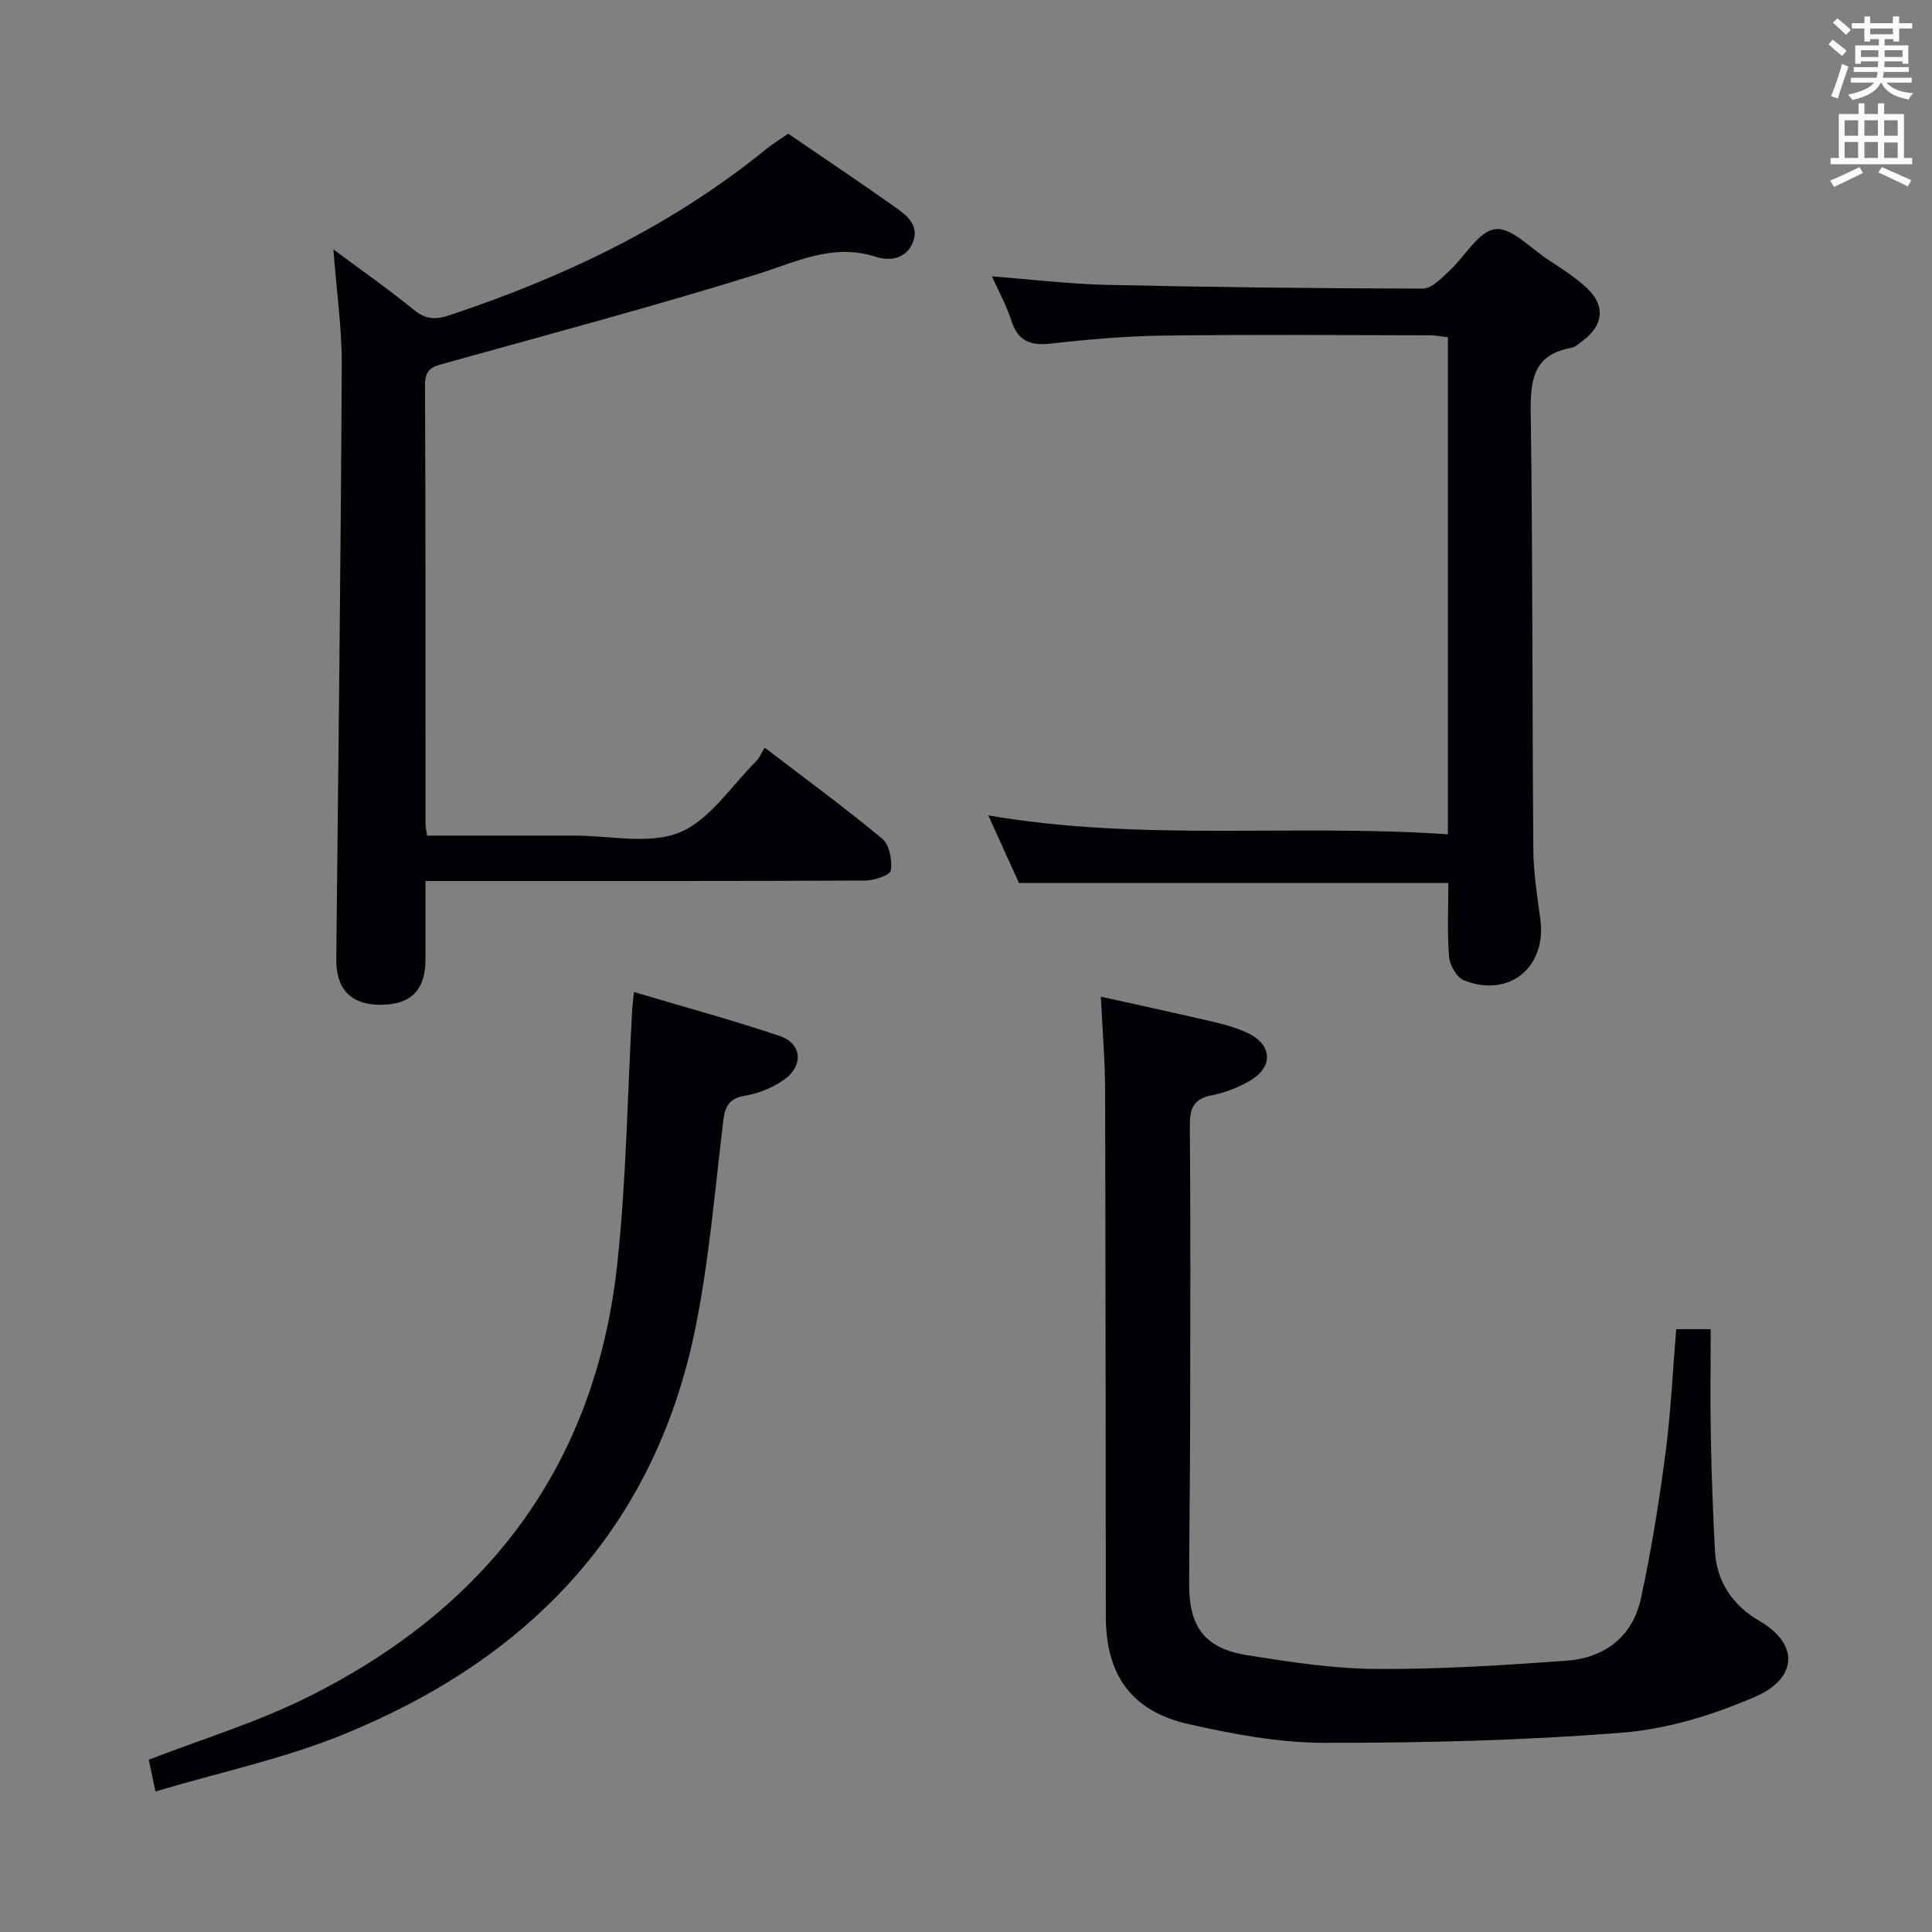 <svg enable-background="new 0 0 400 400" viewBox="0 0 400 400" xmlns="http://www.w3.org/2000/svg"><rect x="0" y="0" width="400" height="400" fill="#808080" stroke="none"/><g fill="#010105"><path d="m163.18 27.67c7.59 5.2 14.92 10.1 22.11 15.19 2.42 1.71 5.14 3.76 3.69 7.35-1.4 3.46-4.81 3.87-7.65 2.96-9.01-2.9-16.59 1.13-24.81 3.68-21.2 6.59-42.68 12.3-64.07 18.27-2.52.7-4.48 1-4.46 4.54.15 30.32.09 60.64.11 90.96 0 .63.16 1.26.32 2.38 10.26 0 20.38.01 30.49 0 7.33-.01 15.46 1.92 21.76-.64 6.26-2.54 10.69-9.6 15.87-14.74.69-.68 1.07-1.68 1.78-2.83 8.67 6.63 16.71 12.52 24.36 18.88 1.48 1.23 2.06 4.44 1.76 6.54-.14.97-3.43 2.09-5.29 2.1-28.15.13-56.31.09-84.46.09-1.97 0-3.94 0-6.6 0 0 5.72.02 10.98 0 16.23-.02 6.46-3.03 9.42-9.48 9.4-5.96-.02-9.05-3.31-8.99-9.38.43-40.96.93-81.91 1.14-122.87.04-7.92-1.11-15.84-1.74-24.15 5.63 4.19 11.32 8.17 16.69 12.54 2.41 1.96 4.41 2.07 7.24 1.13 23.69-7.87 45.95-18.41 65.45-34.25 1.38-1.13 2.94-2.09 4.78-3.38z"/><path d="m347.04 275.19h7.14c0 7.62-.11 15.06.03 22.49.15 7.8.44 15.61.85 23.4.34 6.52 3.78 11.36 9.25 14.54 8.41 4.89 7.62 11.94-.78 15.61-8.67 3.79-18.23 6.74-27.6 7.49-20.53 1.64-41.18 2.14-61.79 2.11-9.35-.01-18.84-1.79-28.02-3.86-11.9-2.69-17.16-10.18-17.17-22.33-.05-36.32-.04-72.64-.15-108.96-.02-6.11-.54-12.22-.88-19.33 7.91 1.76 15.42 3.37 22.9 5.12 2.57.6 5.19 1.29 7.56 2.43 5.08 2.45 5.27 7.04.37 9.87-2.4 1.39-5.13 2.47-7.85 2.99-3.75.72-4.58 2.69-4.55 6.24.15 20.32.1 40.65.06 60.98-.02 11.33-.18 22.65-.21 33.98-.03 8.94 3.28 13.35 12.11 14.75 8.84 1.4 17.79 2.78 26.7 2.83 13.1.08 26.23-.76 39.32-1.71 7.85-.57 13.66-4.94 15.38-12.79 2.19-10 3.79-20.15 5.13-30.31 1.1-8.33 1.47-16.79 2.2-25.54z"/><path d="m299.87 182.82c-29.77 0-59.01 0-88.9 0-1.76-3.88-3.87-8.53-6.35-14 31.97 5.49 63.52 1.7 95.15 3.92 0-34.68 0-68.61 0-102.92-1.27-.14-2.53-.4-3.8-.4-18.33-.03-36.65-.18-54.98.06-7.79.1-15.6.77-23.35 1.65-4.26.48-6.88-.45-8.25-4.75-.98-3.08-2.58-5.96-4.01-9.16 8.33.64 16.07 1.59 23.82 1.76 21.8.48 43.6.74 65.4.77 1.82 0 3.81-2.14 5.42-3.62 3.25-2.97 6.01-8.19 9.52-8.68 3.28-.47 7.3 3.89 10.91 6.27 2.77 1.82 5.62 3.62 8.04 5.86 3.92 3.61 3.52 7.69-.7 10.9-.79.6-1.62 1.38-2.53 1.55-7.85 1.43-8.43 6.69-8.34 13.48.43 30.15.3 60.3.54 90.45.04 4.79.8 9.59 1.45 14.36 1.35 9.95-6.52 16.41-15.86 12.62-1.47-.6-2.9-3.13-3.04-4.87-.4-5.09-.14-10.26-.14-15.25z"/><path d="m131.27 205.39c10.3 3.07 20.36 5.8 30.22 9.12 4.49 1.51 4.93 6.03 1 8.91-2.33 1.7-5.3 2.93-8.15 3.41-3.33.56-4.21 2.11-4.59 5.2-1.74 14.33-2.91 28.8-5.77 42.91-8.45 41.69-34.64 68.67-73.14 84.26-12.22 4.95-25.32 7.74-38.65 11.7-.62-2.93-1.05-4.96-1.39-6.57 11.02-4.26 22-7.62 32.19-12.61 37.49-18.39 60.25-47.92 64.8-89.96 1.89-17.48 2.11-35.15 3.1-52.73.05-.97.19-1.93.38-3.64z"/></g><path d="m378.6 9.2.8-1c.9.7 1.9 1.4 2.9 2.3l-.9 1.1c-1.1-.9-2-1.7-2.8-2.4zm.5 10.7c.9-2.1 1.6-4.3 2.3-6.7.4.2.8.4 1.3.6-.7 2.1-1.5 4.3-2.2 6.6zm.4-15.2.9-.9c1 .8 2 1.6 2.8 2.4l-1 1c-1-.9-1.9-1.8-2.7-2.5zm12.5-1.3h1.2v1.4h2.7v1.1h-2.7v2.7h-1.2v-.5h-1.8v1.3h4.9v3.8h-1.2v-.5h-3.7c0 .4-.1.9-.1 1.2h5.1v1h-5.2c0 .5-.1.9-.2 1.2h6v1h-5.2c1.1 1.3 2.9 2 5.5 2.2-.4.4-.7.8-.9 1.3-2.9-.5-4.8-1.6-5.7-3.5h-.1c-.8 1.7-2.7 2.9-5.9 3.6-.2-.4-.6-.8-.9-1.1 2.8-.6 4.6-1.4 5.4-2.5h-4.8v-1h5.3c.1-.3.2-.7.2-1.2h-4.9v-1h5c0-.4 0-.8.1-1.2h-3.6v.5h-1.2v-3.8h4.9v-1.3h-1.8v.5h-1.2v-2.7h-2.6v-1.1h2.6v-1.4h1.2v1.4h4.7v-1.4zm-6.7 8.4h3.6c0-.4 0-.9 0-1.4h-3.6zm1.9-4.7h4.7v-1.2h-4.7zm6.7 3.3h-3.7v1.4h3.7z" fill="#fafbfa"/><path d="m384.7 21.4h1.3v2.2h2.8v-2.2h1.3v2.2h4.1v9.1h1.7v1.3h-16.9v-1.3h1.7v-9.1h4.1v-2.2zm.3 13.2.7 1.2c-1.8.9-3.8 1.9-6 2.9-.2-.4-.5-.8-.8-1.3 2.4-1 4.4-2 6.1-2.8zm-3.1-6.5h2.8v-3.2h-2.8zm0 4.6h2.8v-3.3h-2.8zm4.1-4.6h2.8v-3.2h-2.8zm0 4.6h2.8v-3.3h-2.8zm3.6 1.9c2.1.9 4.1 1.8 6.1 2.7l-.7 1.3c-2.2-1.1-4.2-2-6.1-2.9zm3.3-9.7h-2.8v3.2h2.8zm-2.8 7.8h2.8v-3.2h-2.8z" fill="#fafbfa"/></svg>